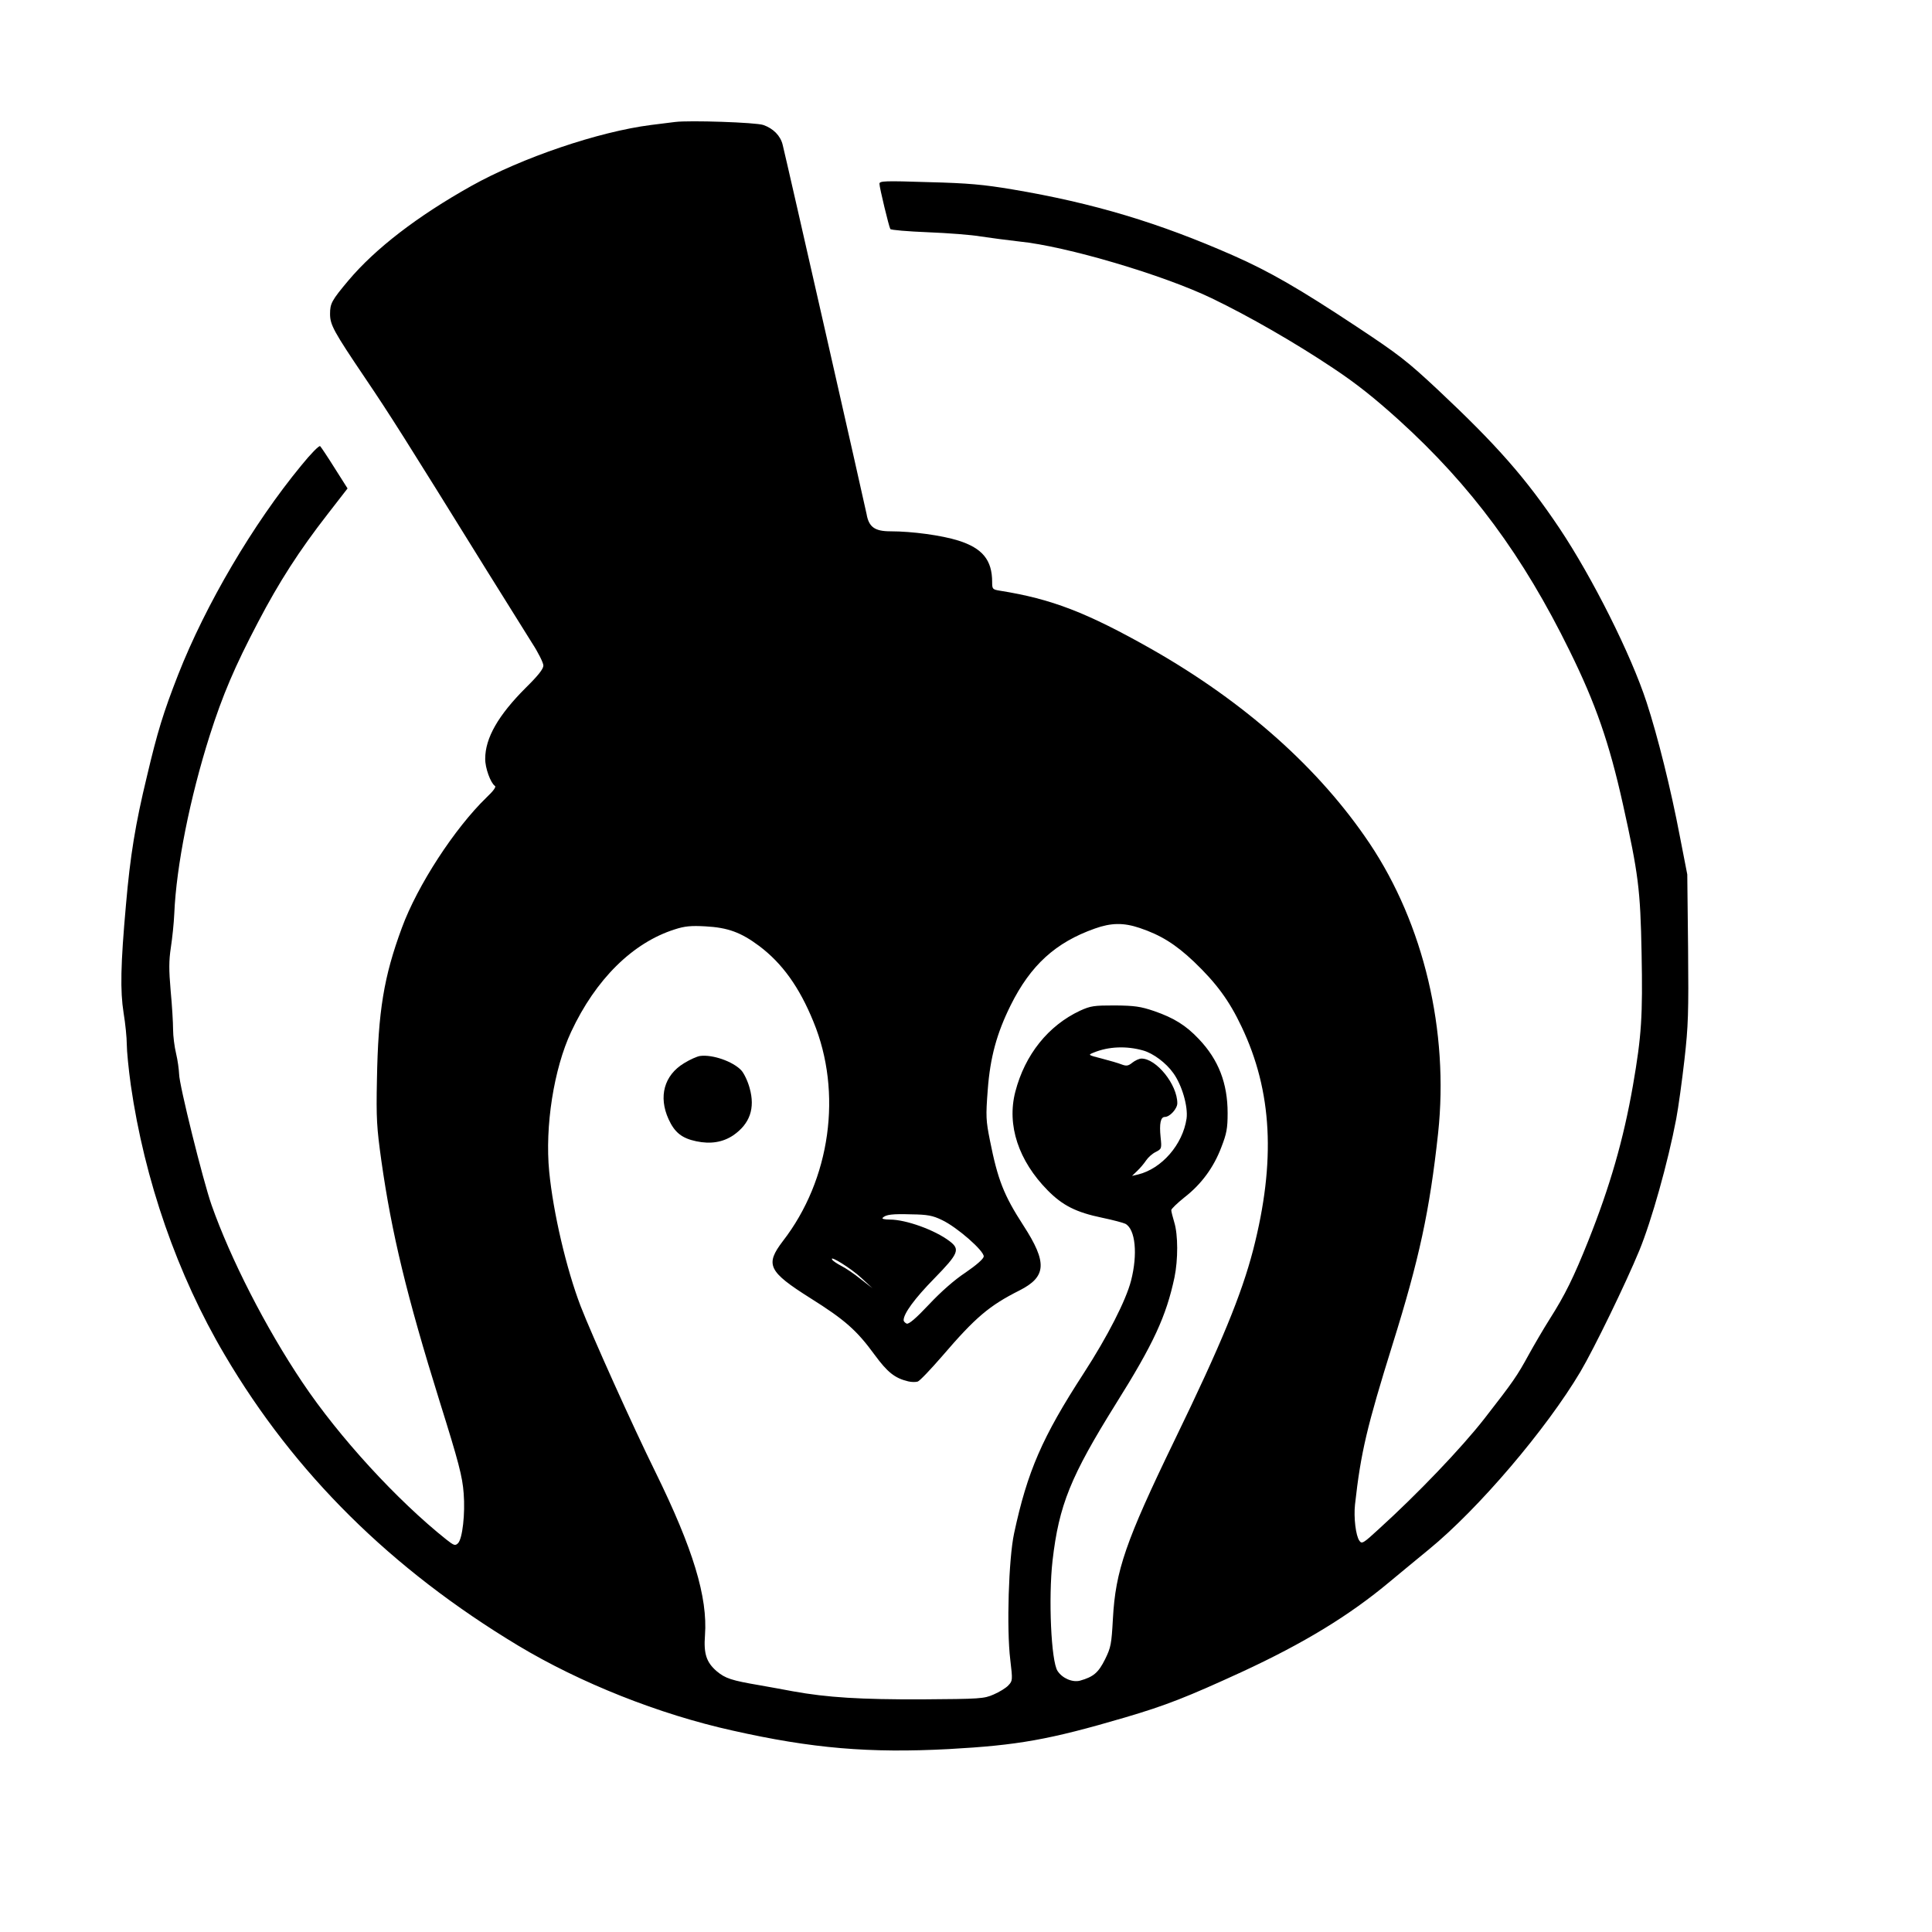 <?xml version="1.0" standalone="no"?>
<!DOCTYPE svg PUBLIC "-//W3C//DTD SVG 20010904//EN"
 "http://www.w3.org/TR/2001/REC-SVG-20010904/DTD/svg10.dtd">
<svg version="1.0" xmlns="http://www.w3.org/2000/svg"
 width="960pt" height="960pt" viewBox="0 0 960 960"
 preserveAspectRatio="xMidYMid meet">
<g transform="translate(0,960) scale(0.1,-0.1)"
fill="#000000" stroke="none">
<path d="M3355 8994 c-16 -2 -70 -9 -120 -15 -260 -33 -643 -163 -893 -303
-268 -150 -477 -311 -611 -470 -83 -99 -91 -114 -91 -166 0 -54 18 -87 174
-318 125 -185 192 -291 608 -962 91 -146 190 -305 221 -354 32 -49 57 -100 57
-113 0 -17 -26 -50 -88 -111 -136 -136 -201 -249 -201 -352 -1 -45 27 -121 48
-135 8 -4 -7 -25 -42 -58 -158 -153 -343 -437 -420 -647 -90 -243 -118 -415
-124 -754 -4 -194 -1 -239 22 -404 51 -360 126 -671 290 -1197 94 -300 113
-372 119 -456 8 -100 -6 -225 -28 -247 -14 -14 -20 -12 -58 18 -245 195 -534
510 -716 782 -182 271 -357 614 -451 881 -42 120 -161 598 -161 650 -1 23 -7
69 -15 102 -8 33 -15 87 -15 120 0 33 -5 119 -12 192 -9 104 -9 149 1 215 7
46 15 121 17 168 10 237 78 576 176 885 64 201 125 344 240 563 105 201 205
356 345 536 l100 129 -64 101 c-35 56 -68 105 -72 109 -5 5 -47 -38 -94 -96
-239 -290 -475 -691 -612 -1040 -73 -187 -103 -284 -155 -505 -57 -235 -83
-394 -104 -637 -27 -300 -29 -429 -12 -537 9 -54 16 -125 16 -157 0 -33 9
-124 20 -203 68 -471 231 -942 467 -1341 347 -589 827 -1064 1458 -1444 308
-185 699 -341 1065 -422 395 -89 680 -113 1075 -92 343 19 497 46 875 157 204
60 310 102 580 226 309 143 534 280 735 448 50 41 137 114 195 161 246 201
584 598 753 883 68 115 225 438 293 603 60 146 142 437 183 653 11 58 29 190
41 295 19 168 21 231 18 555 l-4 365 -37 190 c-44 232 -110 497 -165 665 -78
239 -270 621 -433 865 -167 249 -311 413 -604 688 -153 143 -194 175 -404 314
-284 188 -433 274 -612 353 -370 163 -695 261 -1099 329 -144 24 -218 31 -417
36 -216 7 -243 6 -243 -8 0 -19 47 -213 54 -225 3 -5 87 -12 187 -16 100 -4
218 -13 263 -21 45 -7 131 -18 191 -25 232 -23 715 -166 956 -282 187 -90 416
-222 603 -347 116 -77 205 -148 328 -259 359 -326 616 -674 848 -1147 129
-262 196 -455 264 -760 77 -347 87 -423 93 -741 6 -313 0 -410 -43 -658 -47
-269 -114 -501 -222 -772 -72 -180 -115 -268 -192 -389 -31 -49 -77 -128 -103
-175 -59 -108 -77 -134 -221 -319 -114 -146 -332 -374 -525 -549 -77 -71 -84
-75 -96 -58 -18 24 -29 115 -22 180 29 260 59 386 187 797 132 422 184 662
226 1049 54 506 -71 1037 -341 1440 -249 371 -617 699 -1080 963 -325 184
-499 251 -757 292 -36 6 -38 8 -38 43 0 109 -48 168 -168 206 -83 26 -229 46
-337 46 -78 0 -108 21 -119 86 -7 37 -398 1760 -417 1835 -11 45 -47 81 -96
98 -37 13 -369 24 -438 15z m2308 -4005 c104 -35 177 -80 269 -167 112 -107
176 -194 237 -323 153 -321 171 -669 58 -1109 -58 -223 -158 -467 -390 -945
-244 -504 -294 -649 -307 -888 -7 -127 -10 -143 -39 -202 -33 -66 -57 -87
-124 -106 -37 -10 -88 11 -112 48 -32 48 -46 362 -25 548 32 277 90 419 315
780 187 298 250 435 291 628 18 88 18 211 -1 273 -8 27 -15 54 -15 61 0 6 29
34 65 63 84 65 146 149 184 250 26 67 31 93 31 169 0 148 -45 265 -143 368
-64 68 -124 105 -222 139 -68 23 -97 27 -195 28 -104 0 -120 -2 -173 -26 -158
-74 -274 -218 -322 -403 -43 -166 16 -343 161 -490 74 -75 141 -109 271 -136
53 -11 105 -25 115 -30 50 -27 62 -151 28 -283 -25 -97 -116 -276 -236 -461
-205 -316 -279 -486 -345 -794 -27 -125 -38 -473 -19 -628 12 -102 12 -105
-10 -128 -12 -13 -45 -33 -73 -45 -48 -21 -66 -22 -356 -24 -304 -1 -470 9
-641 40 -41 8 -115 21 -165 30 -141 24 -171 34 -214 70 -51 44 -65 87 -58 178
14 190 -59 430 -246 811 -113 229 -315 678 -372 825 -71 186 -136 464 -156
668 -22 225 23 511 109 695 122 261 306 443 515 509 49 16 81 19 152 15 112
-6 177 -30 268 -98 114 -86 199 -204 269 -376 145 -352 85 -784 -152 -1090
-89 -117 -73 -151 136 -283 172 -108 231 -160 320 -282 64 -87 100 -116 167
-132 16 -4 37 -4 47 -1 10 3 65 61 123 128 164 191 232 249 383 325 134 68
139 138 19 323 -97 150 -127 226 -166 422 -20 100 -21 120 -11 251 12 162 45
282 114 421 99 199 223 312 418 381 81 29 143 30 223 3z m18 -609 c49 -14 113
-61 149 -112 43 -59 74 -166 66 -226 -19 -129 -123 -249 -241 -278 l-30 -7 26
25 c14 13 34 37 44 52 10 15 31 34 48 42 29 15 30 17 24 73 -7 68 0 101 21
101 25 0 62 41 62 68 0 93 -104 222 -178 222 -11 0 -31 -9 -45 -20 -21 -17
-30 -18 -54 -9 -15 6 -59 19 -98 29 -70 18 -70 18 -40 30 73 30 162 34 246 10z
m-1001 -842 c75 -35 212 -155 208 -182 -2 -12 -36 -42 -90 -79 -55 -36 -124
-97 -182 -159 -65 -69 -100 -99 -111 -95 -8 4 -15 11 -15 17 0 33 55 108 151
206 123 126 131 146 77 187 -74 56 -217 107 -296 107 -28 0 -42 4 -36 9 16 16
47 20 144 17 78 -1 105 -6 150 -28z m-400 -288 l55 -51 -58 45 c-32 26 -75 55
-97 66 -21 11 -42 25 -45 31 -16 25 95 -44 145 -91z"/>
<path d="M3479 4353 c-15 -2 -51 -18 -80 -36 -99 -60 -128 -166 -77 -278 30
-66 66 -95 138 -110 71 -15 132 -5 184 30 82 57 109 134 81 234 -9 34 -28 74
-42 89 -42 44 -142 79 -204 71z"/>
</g>
</svg>
